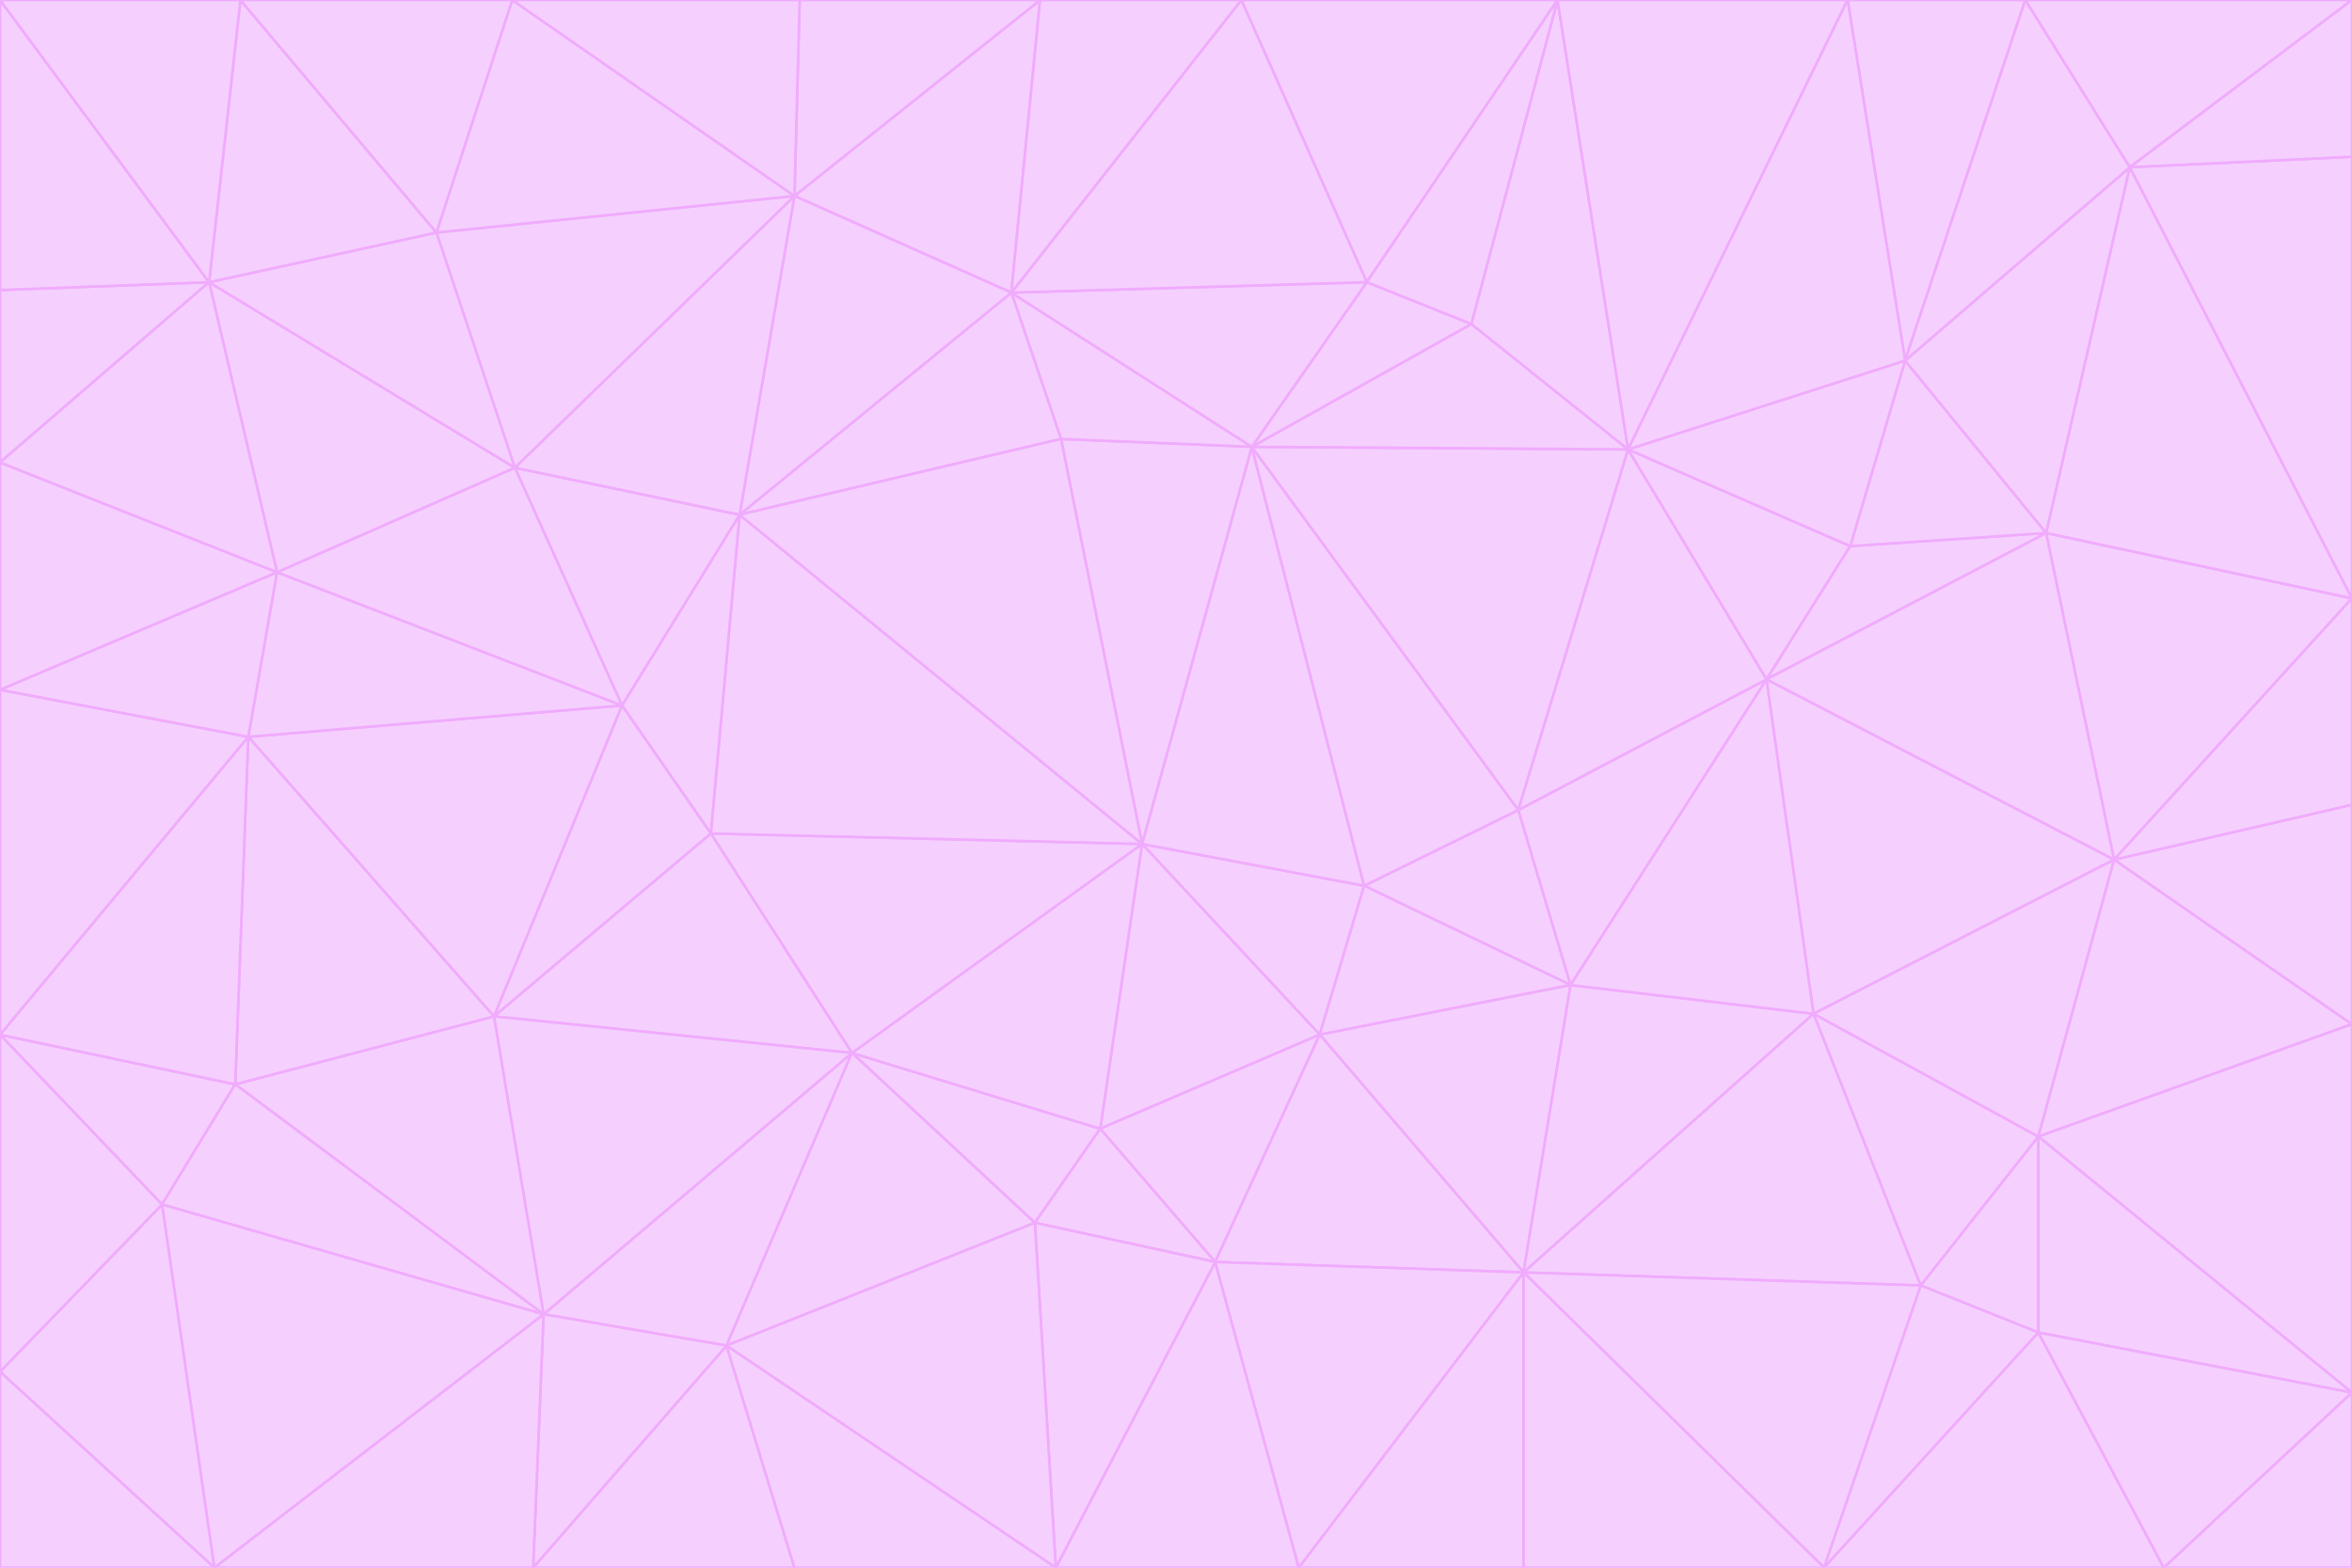 <svg id="visual" viewBox="0 0 900 600" width="900" height="600" xmlns="http://www.w3.org/2000/svg" xmlns:xlink="http://www.w3.org/1999/xlink" version="1.1"><g stroke-width="1" stroke-linejoin="bevel"><path d="M437 323L505 396L522 339Z" fill="#f5d0fe" stroke="#f0abfc"></path><path d="M437 323L421 432L505 396Z" fill="#f5d0fe" stroke="#f0abfc"></path><path d="M601 377L581 310L522 339Z" fill="#f5d0fe" stroke="#f0abfc"></path><path d="M522 339L479 171L437 323Z" fill="#f5d0fe" stroke="#f0abfc"></path><path d="M421 432L465 483L505 396Z" fill="#f5d0fe" stroke="#f0abfc"></path><path d="M505 396L601 377L522 339Z" fill="#f5d0fe" stroke="#f0abfc"></path><path d="M583 487L601 377L505 396Z" fill="#f5d0fe" stroke="#f0abfc"></path><path d="M326 403L396 468L421 432Z" fill="#f5d0fe" stroke="#f0abfc"></path><path d="M421 432L396 468L465 483Z" fill="#f5d0fe" stroke="#f0abfc"></path><path d="M437 323L326 403L421 432Z" fill="#f5d0fe" stroke="#f0abfc"></path><path d="M465 483L583 487L505 396Z" fill="#f5d0fe" stroke="#f0abfc"></path><path d="M581 310L479 171L522 339Z" fill="#f5d0fe" stroke="#f0abfc"></path><path d="M437 323L272 319L326 403Z" fill="#f5d0fe" stroke="#f0abfc"></path><path d="M479 171L406 168L437 323Z" fill="#f5d0fe" stroke="#f0abfc"></path><path d="M283 197L272 319L437 323Z" fill="#f5d0fe" stroke="#f0abfc"></path><path d="M583 487L694 388L601 377Z" fill="#f5d0fe" stroke="#f0abfc"></path><path d="M601 377L676 260L581 310Z" fill="#f5d0fe" stroke="#f0abfc"></path><path d="M581 310L623 172L479 171Z" fill="#f5d0fe" stroke="#f0abfc"></path><path d="M694 388L676 260L601 377Z" fill="#f5d0fe" stroke="#f0abfc"></path><path d="M676 260L623 172L581 310Z" fill="#f5d0fe" stroke="#f0abfc"></path><path d="M479 171L387 112L406 168Z" fill="#f5d0fe" stroke="#f0abfc"></path><path d="M404 600L497 600L465 483Z" fill="#f5d0fe" stroke="#f0abfc"></path><path d="M465 483L497 600L583 487Z" fill="#f5d0fe" stroke="#f0abfc"></path><path d="M583 487L735 492L694 388Z" fill="#f5d0fe" stroke="#f0abfc"></path><path d="M404 600L465 483L396 468Z" fill="#f5d0fe" stroke="#f0abfc"></path><path d="M623 172L563 124L479 171Z" fill="#f5d0fe" stroke="#f0abfc"></path><path d="M387 112L283 197L406 168Z" fill="#f5d0fe" stroke="#f0abfc"></path><path d="M406 168L283 197L437 323Z" fill="#f5d0fe" stroke="#f0abfc"></path><path d="M283 197L238 270L272 319Z" fill="#f5d0fe" stroke="#f0abfc"></path><path d="M208 503L278 515L326 403Z" fill="#f5d0fe" stroke="#f0abfc"></path><path d="M563 124L523 108L479 171Z" fill="#f5d0fe" stroke="#f0abfc"></path><path d="M189 389L326 403L272 319Z" fill="#f5d0fe" stroke="#f0abfc"></path><path d="M326 403L278 515L396 468Z" fill="#f5d0fe" stroke="#f0abfc"></path><path d="M278 515L404 600L396 468Z" fill="#f5d0fe" stroke="#f0abfc"></path><path d="M523 108L387 112L479 171Z" fill="#f5d0fe" stroke="#f0abfc"></path><path d="M497 600L583 600L583 487Z" fill="#f5d0fe" stroke="#f0abfc"></path><path d="M676 260L708 209L623 172Z" fill="#f5d0fe" stroke="#f0abfc"></path><path d="M623 172L596 0L563 124Z" fill="#f5d0fe" stroke="#f0abfc"></path><path d="M783 204L708 209L676 260Z" fill="#f5d0fe" stroke="#f0abfc"></path><path d="M238 270L189 389L272 319Z" fill="#f5d0fe" stroke="#f0abfc"></path><path d="M698 600L735 492L583 487Z" fill="#f5d0fe" stroke="#f0abfc"></path><path d="M694 388L809 329L676 260Z" fill="#f5d0fe" stroke="#f0abfc"></path><path d="M204 600L304 600L278 515Z" fill="#f5d0fe" stroke="#f0abfc"></path><path d="M278 515L304 600L404 600Z" fill="#f5d0fe" stroke="#f0abfc"></path><path d="M189 389L208 503L326 403Z" fill="#f5d0fe" stroke="#f0abfc"></path><path d="M735 492L780 435L694 388Z" fill="#f5d0fe" stroke="#f0abfc"></path><path d="M398 0L304 75L387 112Z" fill="#f5d0fe" stroke="#f0abfc"></path><path d="M387 112L304 75L283 197Z" fill="#f5d0fe" stroke="#f0abfc"></path><path d="M283 197L197 179L238 270Z" fill="#f5d0fe" stroke="#f0abfc"></path><path d="M238 270L95 282L189 389Z" fill="#f5d0fe" stroke="#f0abfc"></path><path d="M304 75L197 179L283 197Z" fill="#f5d0fe" stroke="#f0abfc"></path><path d="M583 600L698 600L583 487Z" fill="#f5d0fe" stroke="#f0abfc"></path><path d="M735 492L780 510L780 435Z" fill="#f5d0fe" stroke="#f0abfc"></path><path d="M783 204L729 138L708 209Z" fill="#f5d0fe" stroke="#f0abfc"></path><path d="M708 209L729 138L623 172Z" fill="#f5d0fe" stroke="#f0abfc"></path><path d="M596 0L475 0L523 108Z" fill="#f5d0fe" stroke="#f0abfc"></path><path d="M523 108L475 0L387 112Z" fill="#f5d0fe" stroke="#f0abfc"></path><path d="M780 435L809 329L694 388Z" fill="#f5d0fe" stroke="#f0abfc"></path><path d="M698 600L780 510L735 492Z" fill="#f5d0fe" stroke="#f0abfc"></path><path d="M780 435L900 392L809 329Z" fill="#f5d0fe" stroke="#f0abfc"></path><path d="M809 329L783 204L676 260Z" fill="#f5d0fe" stroke="#f0abfc"></path><path d="M596 0L523 108L563 124Z" fill="#f5d0fe" stroke="#f0abfc"></path><path d="M475 0L398 0L387 112Z" fill="#f5d0fe" stroke="#f0abfc"></path><path d="M208 503L204 600L278 515Z" fill="#f5d0fe" stroke="#f0abfc"></path><path d="M82 600L204 600L208 503Z" fill="#f5d0fe" stroke="#f0abfc"></path><path d="M707 0L596 0L623 172Z" fill="#f5d0fe" stroke="#f0abfc"></path><path d="M106 219L95 282L238 270Z" fill="#f5d0fe" stroke="#f0abfc"></path><path d="M189 389L90 415L208 503Z" fill="#f5d0fe" stroke="#f0abfc"></path><path d="M95 282L90 415L189 389Z" fill="#f5d0fe" stroke="#f0abfc"></path><path d="M197 179L106 219L238 270Z" fill="#f5d0fe" stroke="#f0abfc"></path><path d="M80 108L106 219L197 179Z" fill="#f5d0fe" stroke="#f0abfc"></path><path d="M167 89L197 179L304 75Z" fill="#f5d0fe" stroke="#f0abfc"></path><path d="M398 0L306 0L304 75Z" fill="#f5d0fe" stroke="#f0abfc"></path><path d="M196 0L167 89L304 75Z" fill="#f5d0fe" stroke="#f0abfc"></path><path d="M775 0L707 0L729 138Z" fill="#f5d0fe" stroke="#f0abfc"></path><path d="M729 138L707 0L623 172Z" fill="#f5d0fe" stroke="#f0abfc"></path><path d="M0 396L62 461L90 415Z" fill="#f5d0fe" stroke="#f0abfc"></path><path d="M90 415L62 461L208 503Z" fill="#f5d0fe" stroke="#f0abfc"></path><path d="M0 396L90 415L95 282Z" fill="#f5d0fe" stroke="#f0abfc"></path><path d="M900 533L900 392L780 435Z" fill="#f5d0fe" stroke="#f0abfc"></path><path d="M809 329L900 229L783 204Z" fill="#f5d0fe" stroke="#f0abfc"></path><path d="M783 204L815 64L729 138Z" fill="#f5d0fe" stroke="#f0abfc"></path><path d="M900 533L780 435L780 510Z" fill="#f5d0fe" stroke="#f0abfc"></path><path d="M900 392L900 308L809 329Z" fill="#f5d0fe" stroke="#f0abfc"></path><path d="M698 600L828 600L780 510Z" fill="#f5d0fe" stroke="#f0abfc"></path><path d="M900 308L900 229L809 329Z" fill="#f5d0fe" stroke="#f0abfc"></path><path d="M900 229L815 64L783 204Z" fill="#f5d0fe" stroke="#f0abfc"></path><path d="M306 0L196 0L304 75Z" fill="#f5d0fe" stroke="#f0abfc"></path><path d="M167 89L80 108L197 179Z" fill="#f5d0fe" stroke="#f0abfc"></path><path d="M828 600L900 533L780 510Z" fill="#f5d0fe" stroke="#f0abfc"></path><path d="M62 461L82 600L208 503Z" fill="#f5d0fe" stroke="#f0abfc"></path><path d="M815 64L775 0L729 138Z" fill="#f5d0fe" stroke="#f0abfc"></path><path d="M92 0L80 108L167 89Z" fill="#f5d0fe" stroke="#f0abfc"></path><path d="M0 264L0 396L95 282Z" fill="#f5d0fe" stroke="#f0abfc"></path><path d="M0 264L95 282L106 219Z" fill="#f5d0fe" stroke="#f0abfc"></path><path d="M62 461L0 525L82 600Z" fill="#f5d0fe" stroke="#f0abfc"></path><path d="M0 177L0 264L106 219Z" fill="#f5d0fe" stroke="#f0abfc"></path><path d="M828 600L900 600L900 533Z" fill="#f5d0fe" stroke="#f0abfc"></path><path d="M0 396L0 525L62 461Z" fill="#f5d0fe" stroke="#f0abfc"></path><path d="M0 111L0 177L80 108Z" fill="#f5d0fe" stroke="#f0abfc"></path><path d="M80 108L0 177L106 219Z" fill="#f5d0fe" stroke="#f0abfc"></path><path d="M900 229L900 60L815 64Z" fill="#f5d0fe" stroke="#f0abfc"></path><path d="M815 64L900 0L775 0Z" fill="#f5d0fe" stroke="#f0abfc"></path><path d="M196 0L92 0L167 89Z" fill="#f5d0fe" stroke="#f0abfc"></path><path d="M0 525L0 600L82 600Z" fill="#f5d0fe" stroke="#f0abfc"></path><path d="M0 0L0 111L80 108Z" fill="#f5d0fe" stroke="#f0abfc"></path><path d="M900 60L900 0L815 64Z" fill="#f5d0fe" stroke="#f0abfc"></path><path d="M92 0L0 0L80 108Z" fill="#f5d0fe" stroke="#f0abfc"></path></g></svg>